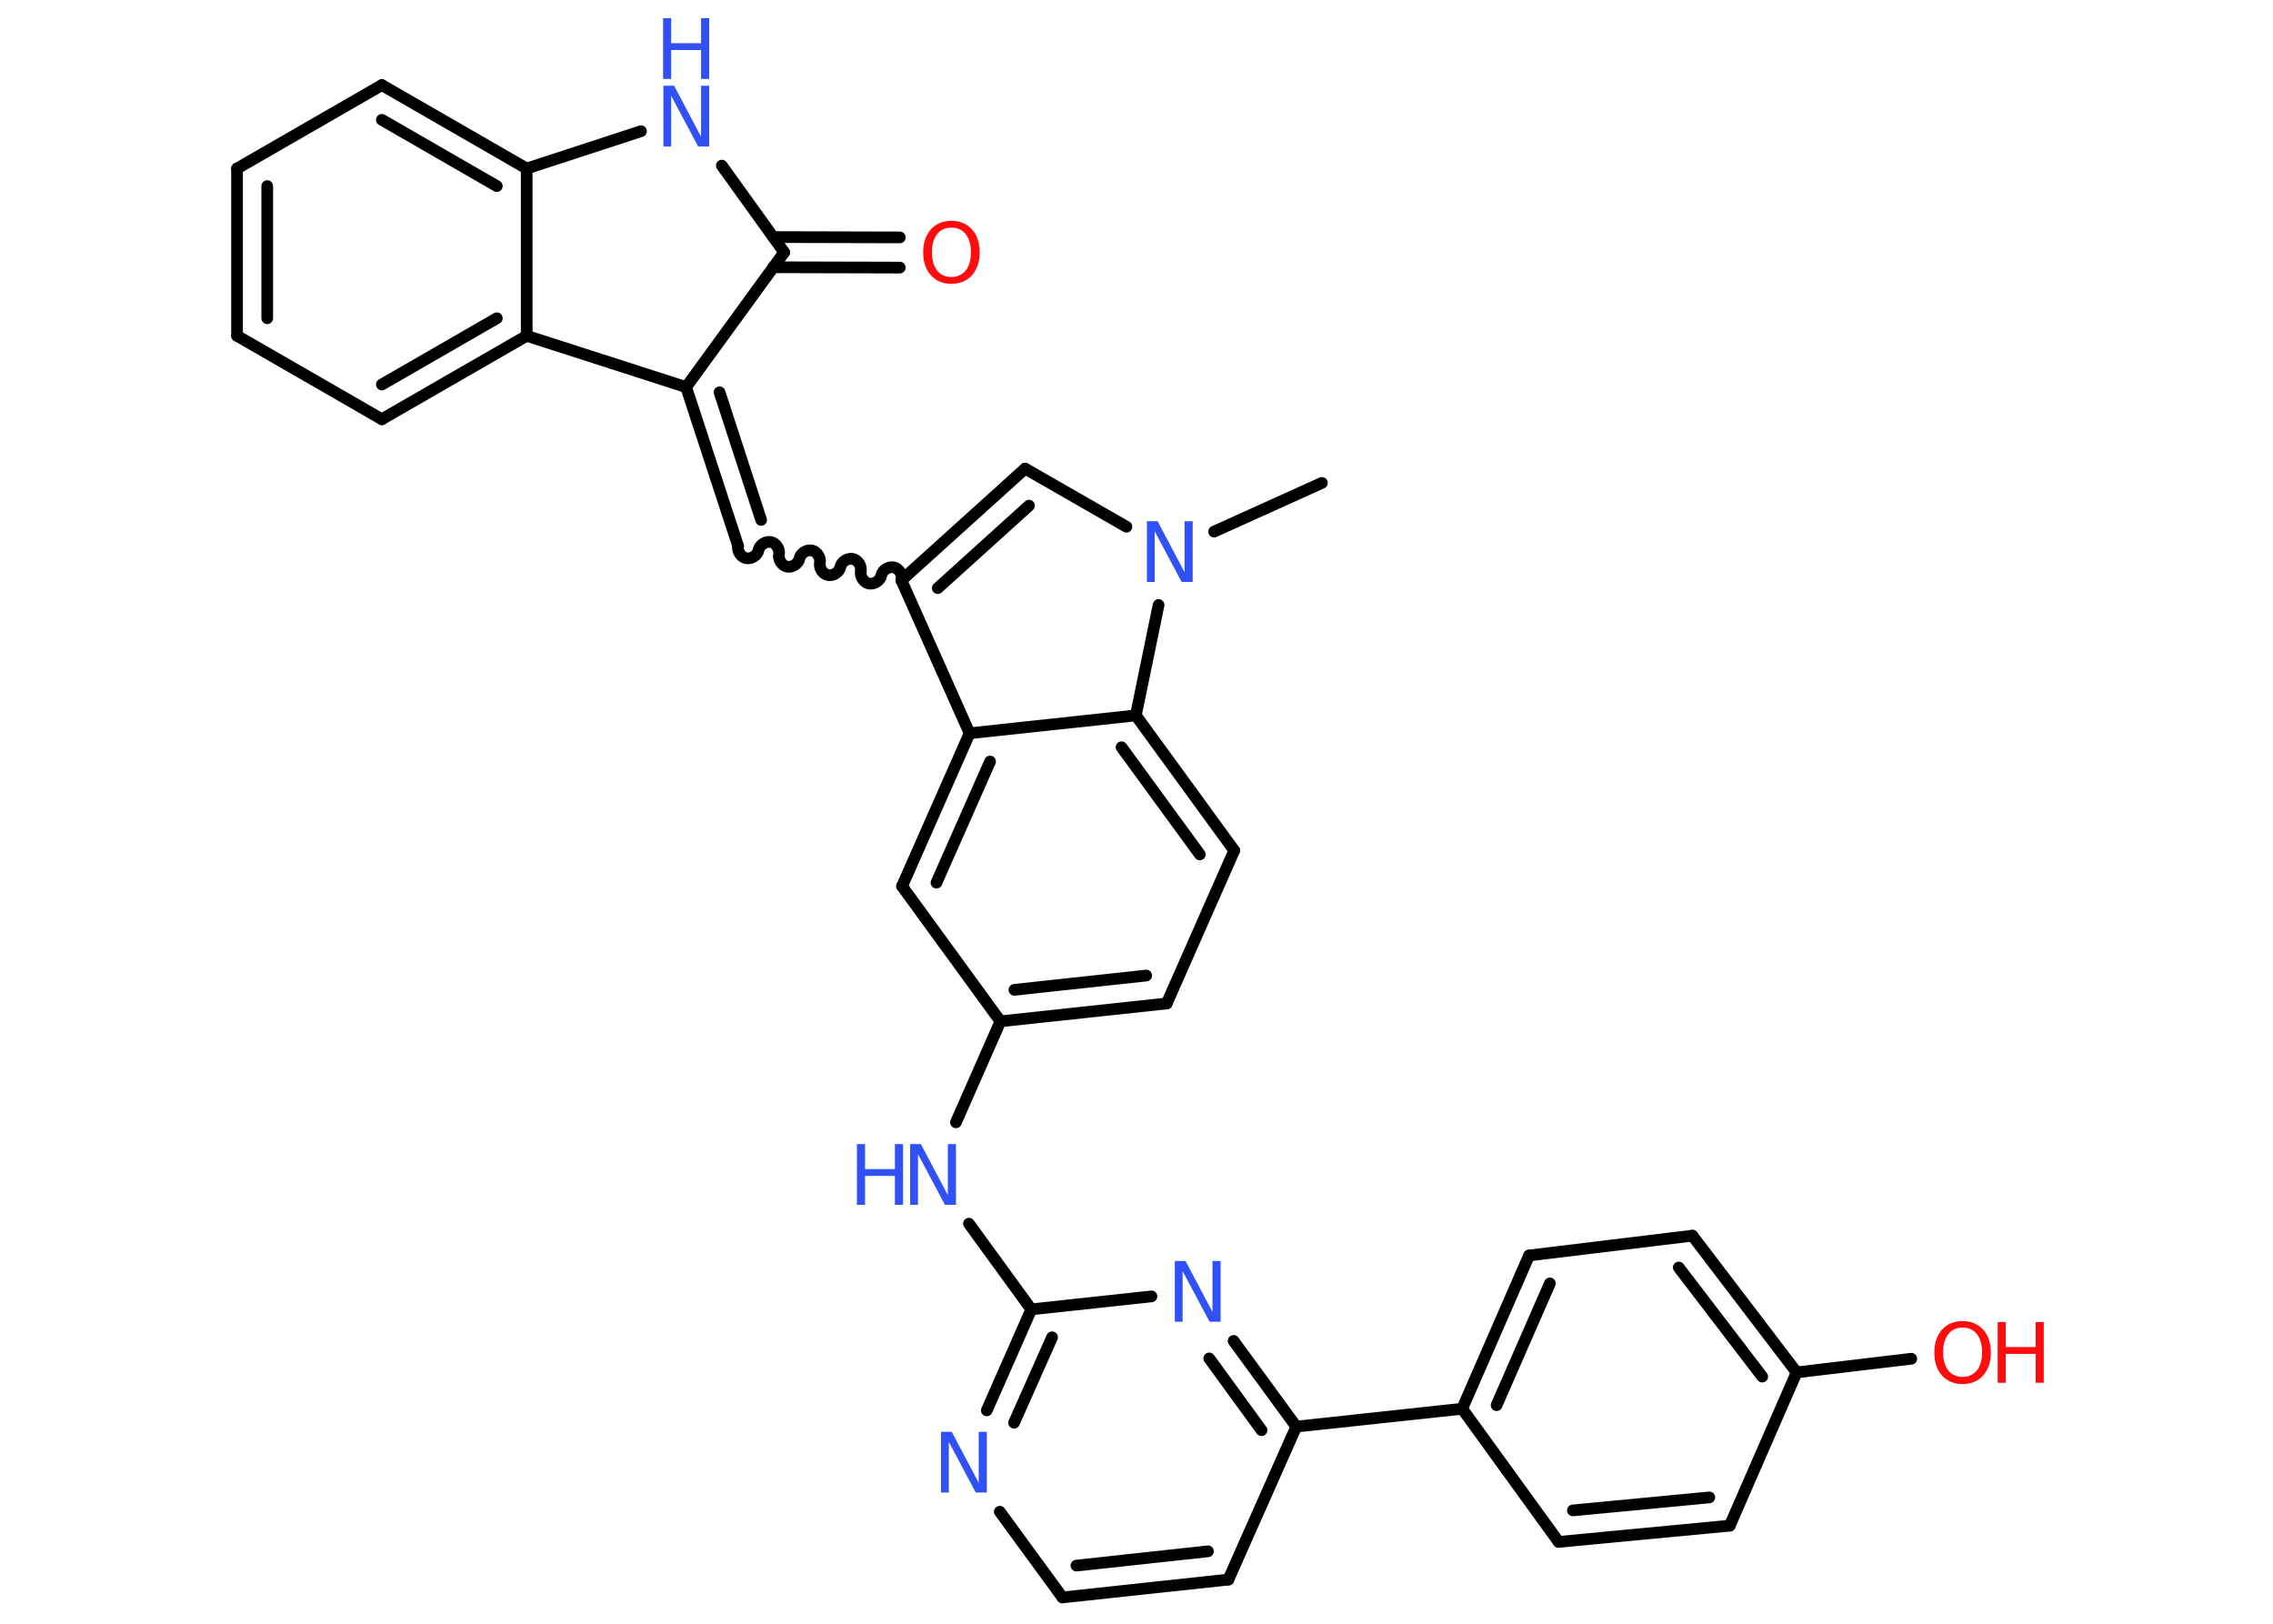 <?xml version='1.0' encoding='UTF-8'?>
<!DOCTYPE svg PUBLIC "-//W3C//DTD SVG 1.1//EN" "http://www.w3.org/Graphics/SVG/1.1/DTD/svg11.dtd">
<svg version='1.2' xmlns='http://www.w3.org/2000/svg' xmlns:xlink='http://www.w3.org/1999/xlink' width='70.0mm' height='50.0mm' viewBox='0 0 70.0 50.0'>
  <desc>Generated by the Chemistry Development Kit (http://github.com/cdk)</desc>
  <g stroke-linecap='round' stroke-linejoin='round' stroke='#000000' stroke-width='.36' fill='#3050F8'>
    <rect x='.0' y='.0' width='70.0' height='50.0' fill='#FFFFFF' stroke='none'/>
    <g id='mol1' class='mol'>
      <line id='mol1bnd1' class='bond' x1='40.71' y1='14.87' x2='37.39' y2='16.37'/>
      <line id='mol1bnd2' class='bond' x1='34.69' y1='16.22' x2='31.57' y2='14.43'/>
      <g id='mol1bnd3' class='bond'>
        <line x1='31.57' y1='14.43' x2='27.76' y2='17.87'/>
        <line x1='31.69' y1='15.57' x2='28.88' y2='18.11'/>
      </g>
      <path id='mol1bnd4' class='bond' d='M22.73 16.81c-.03 .16 .09 .35 .25 .38c.16 .03 .35 -.09 .38 -.25c.03 -.16 .22 -.28 .38 -.25c.16 .03 .28 .22 .25 .38c-.03 .16 .09 .35 .25 .38c.16 .03 .35 -.09 .38 -.25c.03 -.16 .22 -.28 .38 -.25c.16 .03 .28 .22 .25 .38c-.03 .16 .09 .35 .25 .38c.16 .03 .35 -.09 .38 -.25c.03 -.16 .22 -.28 .38 -.25c.16 .03 .28 .22 .25 .38c-.03 .16 .09 .35 .25 .38c.16 .03 .35 -.09 .38 -.25c.03 -.16 .22 -.28 .38 -.25c.16 .03 .28 .22 .25 .38' fill='none' stroke='#000000' stroke-width='.36'/>
      <g id='mol1bnd5' class='bond'>
        <line x1='22.73' y1='16.81' x2='21.13' y2='11.92'/>
        <line x1='23.44' y1='16.01' x2='22.16' y2='12.08'/>
      </g>
      <line id='mol1bnd6' class='bond' x1='21.13' y1='11.92' x2='24.15' y2='7.77'/>
      <g id='mol1bnd7' class='bond'>
        <line x1='23.82' y1='7.3' x2='27.71' y2='7.31'/>
        <line x1='23.81' y1='8.23' x2='27.71' y2='8.24'/>
      </g>
      <line id='mol1bnd8' class='bond' x1='24.15' y1='7.77' x2='22.23' y2='5.1'/>
      <line id='mol1bnd9' class='bond' x1='19.74' y1='4.04' x2='16.22' y2='5.19'/>
      <g id='mol1bnd10' class='bond'>
        <line x1='16.22' y1='5.19' x2='11.76' y2='2.62'/>
        <line x1='15.3' y1='5.73' x2='11.76' y2='3.69'/>
      </g>
      <line id='mol1bnd11' class='bond' x1='11.76' y1='2.62' x2='7.3' y2='5.19'/>
      <g id='mol1bnd12' class='bond'>
        <line x1='7.3' y1='5.19' x2='7.3' y2='10.34'/>
        <line x1='8.23' y1='5.73' x2='8.23' y2='9.8'/>
      </g>
      <line id='mol1bnd13' class='bond' x1='7.3' y1='10.34' x2='11.76' y2='12.91'/>
      <g id='mol1bnd14' class='bond'>
        <line x1='11.76' y1='12.91' x2='16.22' y2='10.34'/>
        <line x1='11.76' y1='11.84' x2='15.3' y2='9.8'/>
      </g>
      <line id='mol1bnd15' class='bond' x1='16.22' y1='5.19' x2='16.22' y2='10.34'/>
      <line id='mol1bnd16' class='bond' x1='21.13' y1='11.92' x2='16.22' y2='10.34'/>
      <line id='mol1bnd17' class='bond' x1='27.76' y1='17.87' x2='29.86' y2='22.58'/>
      <g id='mol1bnd18' class='bond'>
        <line x1='29.86' y1='22.58' x2='27.78' y2='27.29'/>
        <line x1='30.49' y1='23.45' x2='28.84' y2='27.18'/>
      </g>
      <line id='mol1bnd19' class='bond' x1='27.78' y1='27.29' x2='30.81' y2='31.45'/>
      <line id='mol1bnd20' class='bond' x1='30.81' y1='31.45' x2='29.44' y2='34.56'/>
      <line id='mol1bnd21' class='bond' x1='29.84' y1='37.68' x2='31.76' y2='40.32'/>
      <g id='mol1bnd22' class='bond'>
        <line x1='31.76' y1='40.32' x2='30.39' y2='43.43'/>
        <line x1='32.4' y1='41.18' x2='31.23' y2='43.81'/>
      </g>
      <line id='mol1bnd23' class='bond' x1='30.79' y1='46.55' x2='32.72' y2='49.19'/>
      <g id='mol1bnd24' class='bond'>
        <line x1='32.72' y1='49.19' x2='37.83' y2='48.64'/>
        <line x1='33.15' y1='48.21' x2='37.2' y2='47.77'/>
      </g>
      <line id='mol1bnd25' class='bond' x1='37.83' y1='48.64' x2='39.92' y2='43.93'/>
      <line id='mol1bnd26' class='bond' x1='39.92' y1='43.93' x2='45.03' y2='43.38'/>
      <g id='mol1bnd27' class='bond'>
        <line x1='47.09' y1='38.66' x2='45.03' y2='43.38'/>
        <line x1='47.73' y1='39.52' x2='46.09' y2='43.27'/>
      </g>
      <line id='mol1bnd28' class='bond' x1='47.09' y1='38.66' x2='52.12' y2='38.05'/>
      <g id='mol1bnd29' class='bond'>
        <line x1='55.33' y1='42.26' x2='52.12' y2='38.05'/>
        <line x1='54.27' y1='42.39' x2='51.7' y2='39.03'/>
      </g>
      <line id='mol1bnd30' class='bond' x1='55.33' y1='42.26' x2='58.86' y2='41.84'/>
      <line id='mol1bnd31' class='bond' x1='55.33' y1='42.26' x2='53.27' y2='46.98'/>
      <g id='mol1bnd32' class='bond'>
        <line x1='48.0' y1='47.48' x2='53.27' y2='46.98'/>
        <line x1='48.44' y1='46.51' x2='52.64' y2='46.11'/>
      </g>
      <line id='mol1bnd33' class='bond' x1='45.03' y1='43.38' x2='48.0' y2='47.48'/>
      <g id='mol1bnd34' class='bond'>
        <line x1='39.92' y1='43.93' x2='37.99' y2='41.29'/>
        <line x1='38.85' y1='44.04' x2='37.24' y2='41.83'/>
      </g>
      <line id='mol1bnd35' class='bond' x1='31.76' y1='40.32' x2='35.46' y2='39.92'/>
      <g id='mol1bnd36' class='bond'>
        <line x1='30.81' y1='31.45' x2='35.93' y2='30.9'/>
        <line x1='31.24' y1='30.48' x2='35.3' y2='30.04'/>
      </g>
      <line id='mol1bnd37' class='bond' x1='35.93' y1='30.9' x2='38.01' y2='26.19'/>
      <g id='mol1bnd38' class='bond'>
        <line x1='38.01' y1='26.19' x2='34.98' y2='22.03'/>
        <line x1='36.95' y1='26.31' x2='34.54' y2='23.01'/>
      </g>
      <line id='mol1bnd39' class='bond' x1='29.86' y1='22.58' x2='34.98' y2='22.03'/>
      <line id='mol1bnd40' class='bond' x1='35.68' y1='18.63' x2='34.98' y2='22.03'/>
      <path id='mol1atm2' class='atom' d='M35.31 16.05h.34l.83 1.57v-1.57h.25v1.87h-.34l-.83 -1.56v1.56h-.24v-1.87z' stroke='none'/>
      <path id='mol1atm8' class='atom' d='M29.3 7.01q-.28 .0 -.44 .2q-.16 .2 -.16 .56q.0 .35 .16 .56q.16 .2 .44 .2q.27 .0 .44 -.2q.16 -.2 .16 -.56q.0 -.35 -.16 -.56q-.16 -.2 -.44 -.2zM29.3 6.8q.39 .0 .63 .26q.24 .26 .24 .71q.0 .44 -.24 .71q-.24 .26 -.63 .26q-.39 .0 -.63 -.26q-.24 -.26 -.24 -.71q.0 -.44 .24 -.71q.24 -.26 .63 -.26z' stroke='none' fill='#FF0D0D'/>
      <g id='mol1atm9' class='atom'>
        <path d='M20.42 2.64h.34l.83 1.57v-1.57h.25v1.87h-.34l-.83 -1.56v1.56h-.24v-1.87z' stroke='none'/>
        <path d='M20.42 .56h.25v.77h.92v-.77h.25v1.87h-.25v-.89h-.92v.89h-.25v-1.87z' stroke='none'/>
      </g>
      <g id='mol1atm19' class='atom'>
        <path d='M28.02 35.23h.34l.83 1.57v-1.57h.25v1.87h-.34l-.83 -1.56v1.56h-.24v-1.87z' stroke='none'/>
        <path d='M26.39 35.23h.25v.77h.92v-.77h.25v1.87h-.25v-.89h-.92v.89h-.25v-1.87z' stroke='none'/>
      </g>
      <path id='mol1atm21' class='atom' d='M28.97 44.09h.34l.83 1.57v-1.57h.25v1.87h-.34l-.83 -1.56v1.56h-.24v-1.87z' stroke='none'/>
      <g id='mol1atm29' class='atom'>
        <path d='M60.44 40.88q-.28 .0 -.44 .2q-.16 .2 -.16 .56q.0 .35 .16 .56q.16 .2 .44 .2q.27 .0 .44 -.2q.16 -.2 .16 -.56q.0 -.35 -.16 -.56q-.16 -.2 -.44 -.2zM60.44 40.68q.39 .0 .63 .26q.24 .26 .24 .71q.0 .44 -.24 .71q-.24 .26 -.63 .26q-.39 .0 -.63 -.26q-.24 -.26 -.24 -.71q.0 -.44 .24 -.71q.24 -.26 .63 -.26z' stroke='none' fill='#FF0D0D'/>
        <path d='M61.52 40.71h.25v.77h.92v-.77h.25v1.87h-.25v-.89h-.92v.89h-.25v-1.87z' stroke='none' fill='#FF0D0D'/>
      </g>
      <path id='mol1atm32' class='atom' d='M36.17 38.83h.34l.83 1.57v-1.57h.25v1.87h-.34l-.83 -1.56v1.56h-.24v-1.87z' stroke='none'/>
    </g>
  </g>
</svg>
